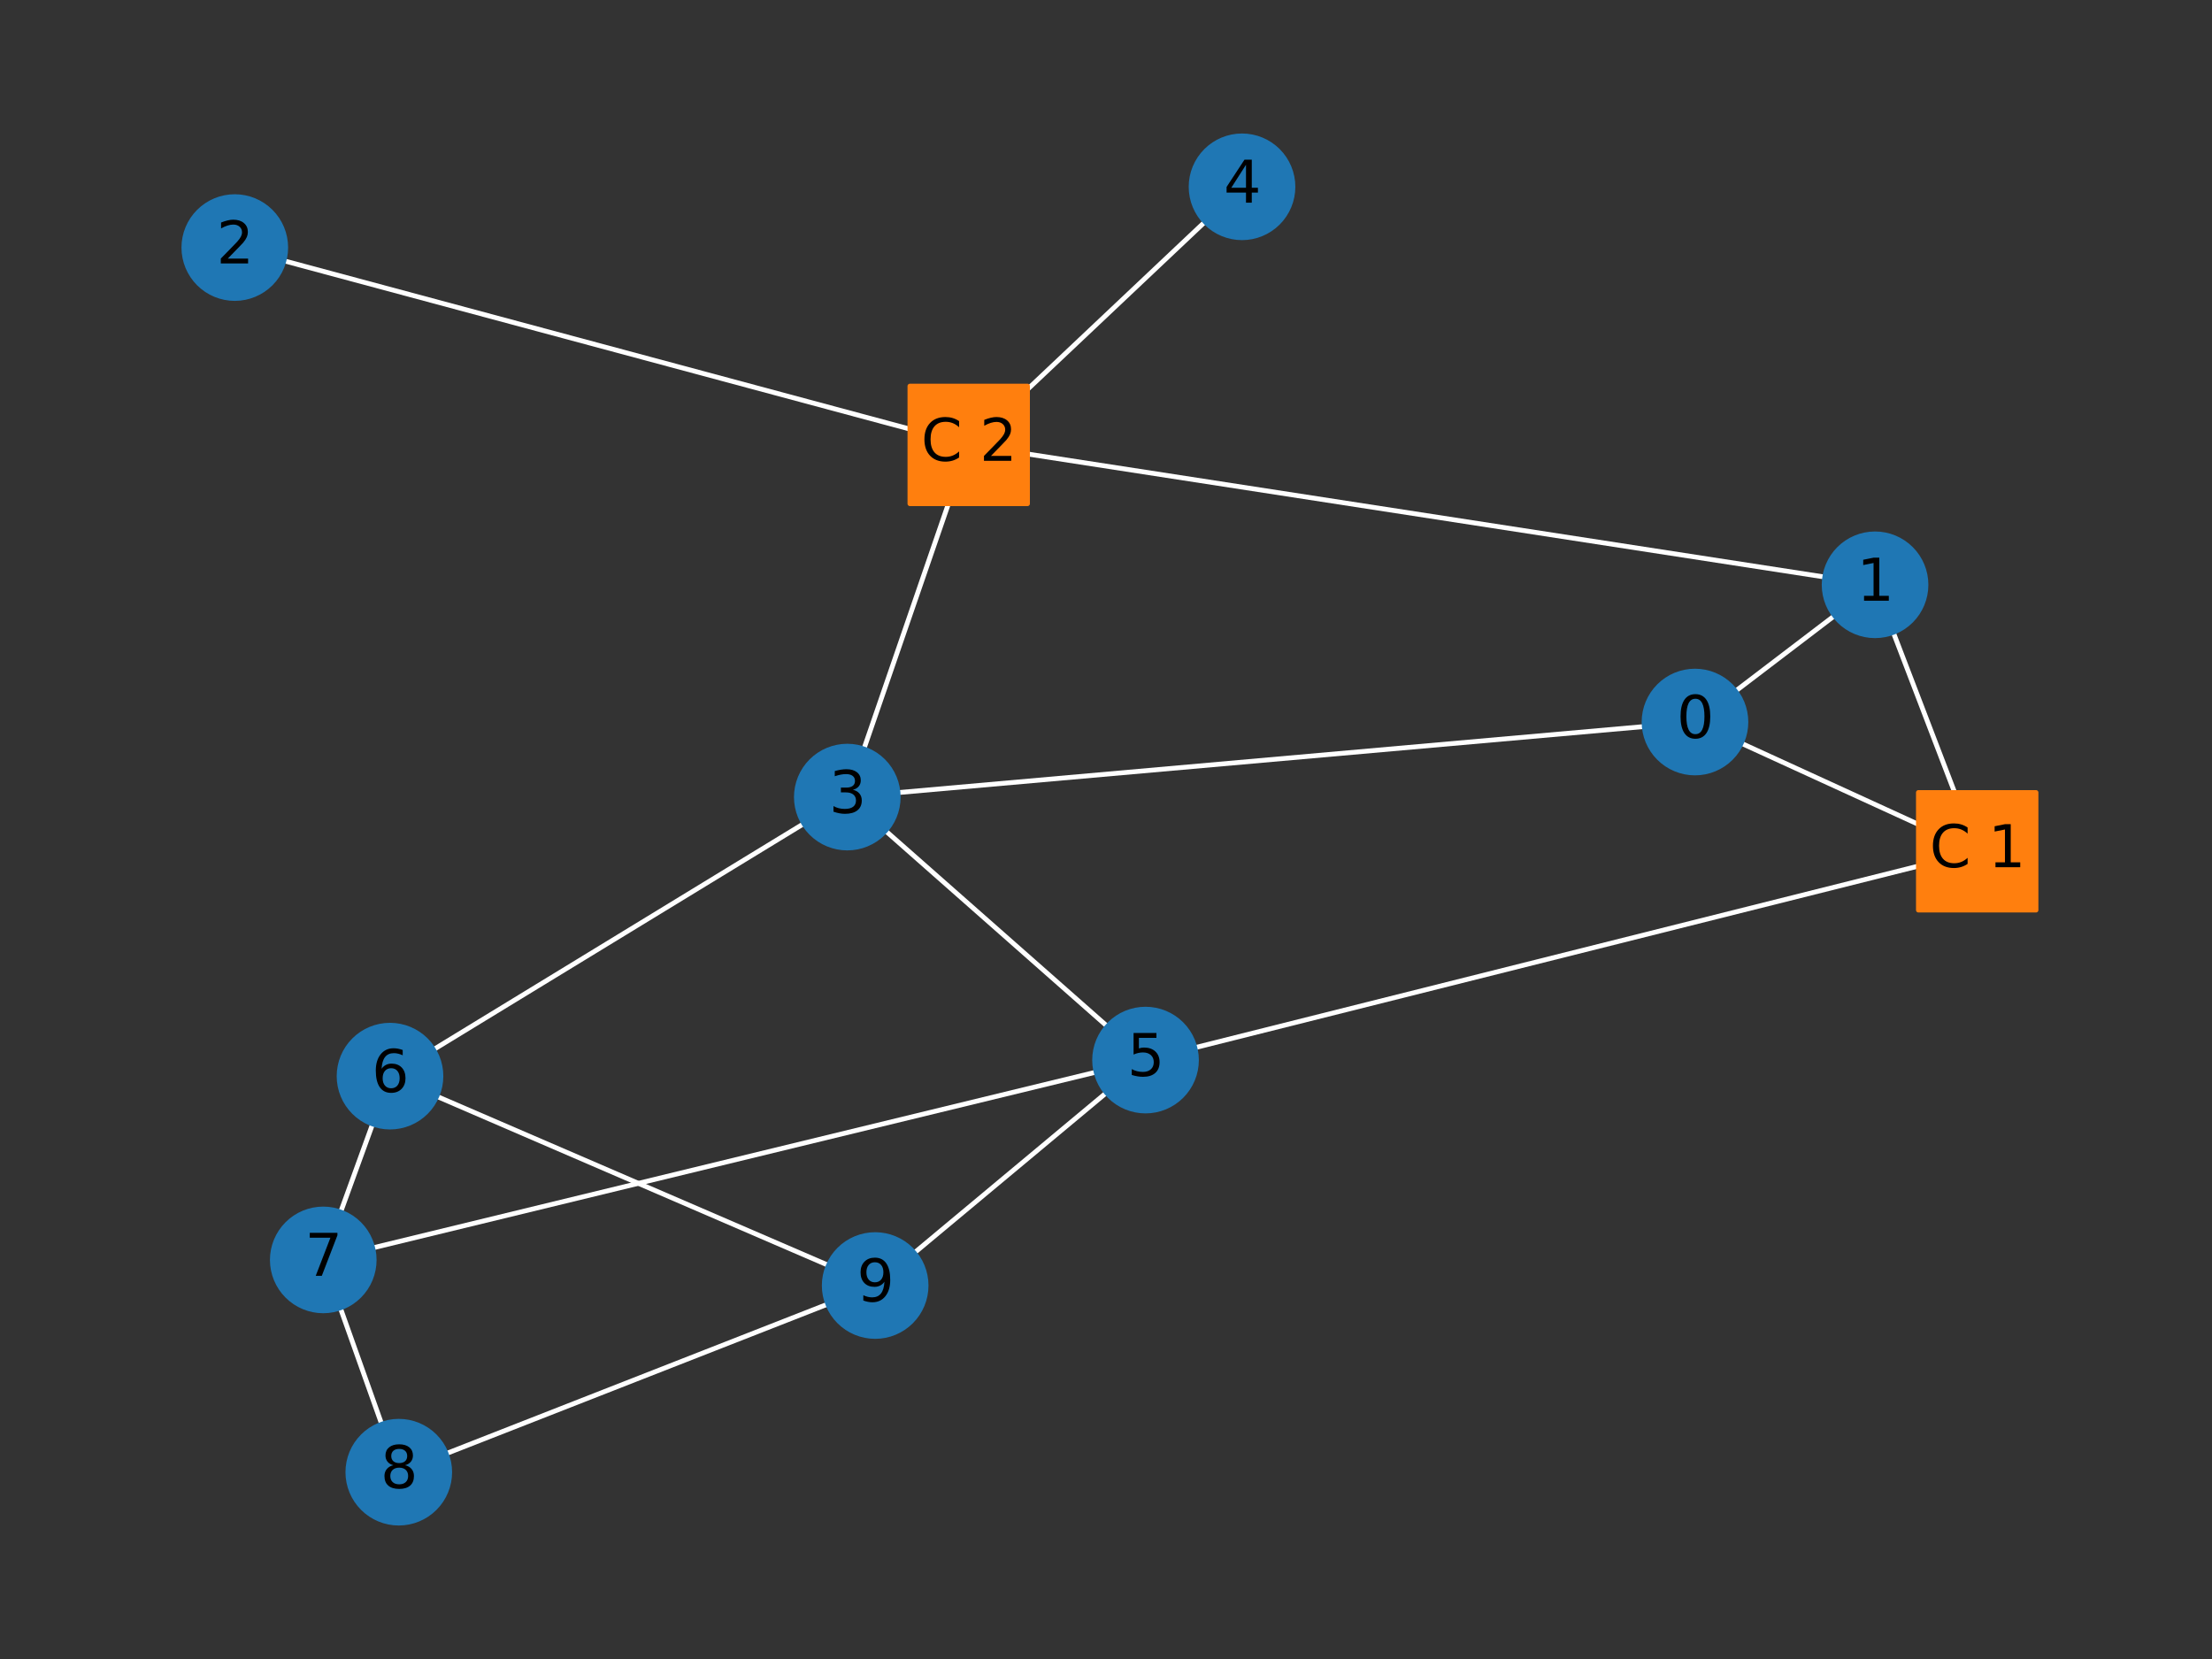<?xml version="1.0" encoding="utf-8" standalone="no"?>
<!DOCTYPE svg PUBLIC "-//W3C//DTD SVG 1.1//EN"
  "http://www.w3.org/Graphics/SVG/1.1/DTD/svg11.dtd">
<svg xmlns:xlink="http://www.w3.org/1999/xlink" width="460.8pt" height="345.6pt" viewBox="0 0 460.8 345.6" xmlns="http://www.w3.org/2000/svg" version="1.1">
 <rect x="0" y="0" width="460.8" height="345.6" fill="#333333" stroke="none"/>
 <defs>
  <style type="text/css">*{stroke-linejoin: round; stroke-linecap: butt}</style>
 </defs>
 <g id="figure_1">
  <g id="patch_1">
   <path d="M 0 345.6 
L 460.8 345.6 
L 460.8 0 
L 0 0 
L 0 345.6 
z
" style="fill: none"/>
  </g>
  <g id="axes_1">
   <g id="LineCollection_1">
    <path d="M 353.095 150.414 
L 390.609 121.824 
" clip-path="url(#p2a9500efb5)" style="fill: none; stroke: #ffffff"/>
    <path d="M 353.095 150.414 
L 176.508 166.048 
" clip-path="url(#p2a9500efb5)" style="fill: none; stroke: #ffffff"/>
    <path d="M 353.095 150.414 
L 411.888 177.341 
" clip-path="url(#p2a9500efb5)" style="fill: none; stroke: #ffffff"/>
    <path d="M 390.609 121.824 
L 411.888 177.341 
" clip-path="url(#p2a9500efb5)" style="fill: none; stroke: #ffffff"/>
    <path d="M 390.609 121.824 
L 201.799 92.683 
" clip-path="url(#p2a9500efb5)" style="fill: none; stroke: #ffffff"/>
    <path d="M 48.912 51.573 
L 201.799 92.683 
" clip-path="url(#p2a9500efb5)" style="fill: none; stroke: #ffffff"/>
    <path d="M 176.508 166.048 
L 238.636 220.834 
" clip-path="url(#p2a9500efb5)" style="fill: none; stroke: #ffffff"/>
    <path d="M 176.508 166.048 
L 81.246 224.18 
" clip-path="url(#p2a9500efb5)" style="fill: none; stroke: #ffffff"/>
    <path d="M 176.508 166.048 
L 201.799 92.683 
" clip-path="url(#p2a9500efb5)" style="fill: none; stroke: #ffffff"/>
    <path d="M 258.737 38.916 
L 201.799 92.683 
" clip-path="url(#p2a9500efb5)" style="fill: none; stroke: #ffffff"/>
    <path d="M 238.636 220.834 
L 67.341 262.464 
" clip-path="url(#p2a9500efb5)" style="fill: none; stroke: #ffffff"/>
    <path d="M 238.636 220.834 
L 182.314 267.799 
" clip-path="url(#p2a9500efb5)" style="fill: none; stroke: #ffffff"/>
    <path d="M 238.636 220.834 
L 411.888 177.341 
" clip-path="url(#p2a9500efb5)" style="fill: none; stroke: #ffffff"/>
    <path d="M 81.246 224.18 
L 67.341 262.464 
" clip-path="url(#p2a9500efb5)" style="fill: none; stroke: #ffffff"/>
    <path d="M 81.246 224.18 
L 182.314 267.799 
" clip-path="url(#p2a9500efb5)" style="fill: none; stroke: #ffffff"/>
    <path d="M 67.341 262.464 
L 83.074 306.684 
" clip-path="url(#p2a9500efb5)" style="fill: none; stroke: #ffffff"/>
    <path d="M 83.074 306.684 
L 182.314 267.799 
" clip-path="url(#p2a9500efb5)" style="fill: none; stroke: #ffffff"/>
   </g>
   <g id="PathCollection_1">
    <defs>
     <path id="m0387d85ce7" d="M 0 10.607 
C 2.813 10.607 5.511 9.489 7.5 7.5 
C 9.489 5.511 10.607 2.813 10.607 0 
C 10.607 -2.813 9.489 -5.511 7.5 -7.5 
C 5.511 -9.489 2.813 -10.607 0 -10.607 
C -2.813 -10.607 -5.511 -9.489 -7.5 -7.5 
C -9.489 -5.511 -10.607 -2.813 -10.607 0 
C -10.607 2.813 -9.489 5.511 -7.5 7.5 
C -5.511 9.489 -2.813 10.607 0 10.607 
z
" style="stroke: #1f77b4"/>
    </defs>
    <g clip-path="url(#p2a9500efb5)">
     <use xlink:href="#m0387d85ce7" x="353.095" y="150.414" style="fill: #1f77b4; stroke: #1f77b4"/>
     <use xlink:href="#m0387d85ce7" x="390.609" y="121.824" style="fill: #1f77b4; stroke: #1f77b4"/>
     <use xlink:href="#m0387d85ce7" x="48.912" y="51.573" style="fill: #1f77b4; stroke: #1f77b4"/>
     <use xlink:href="#m0387d85ce7" x="176.508" y="166.048" style="fill: #1f77b4; stroke: #1f77b4"/>
     <use xlink:href="#m0387d85ce7" x="258.737" y="38.916" style="fill: #1f77b4; stroke: #1f77b4"/>
     <use xlink:href="#m0387d85ce7" x="238.636" y="220.834" style="fill: #1f77b4; stroke: #1f77b4"/>
     <use xlink:href="#m0387d85ce7" x="81.246" y="224.18" style="fill: #1f77b4; stroke: #1f77b4"/>
     <use xlink:href="#m0387d85ce7" x="67.341" y="262.464" style="fill: #1f77b4; stroke: #1f77b4"/>
     <use xlink:href="#m0387d85ce7" x="83.074" y="306.684" style="fill: #1f77b4; stroke: #1f77b4"/>
     <use xlink:href="#m0387d85ce7" x="182.314" y="267.799" style="fill: #1f77b4; stroke: #1f77b4"/>
    </g>
   </g>
   <g id="PathCollection_2">
    <defs>
     <path id="me23009aef2" d="M -12.247 12.247 
L 12.248 12.247 
L 12.248 -12.248 
L -12.247 -12.248 
z
" style="stroke: #ff7f0e"/>
    </defs>
    <g clip-path="url(#p2a9500efb5)">
     <use xlink:href="#me23009aef2" x="411.888" y="177.341" style="fill: #ff7f0e; stroke: #ff7f0e"/>
     <use xlink:href="#me23009aef2" x="201.799" y="92.683" style="fill: #ff7f0e; stroke: #ff7f0e"/>
    </g>
   </g>
   <g id="text_1">
    <g clip-path="url(#p2a9500efb5)">
     <!-- 0 -->
     <g transform="translate(349.277 153.725) scale(0.12 -0.12)">
      <defs>
       <path id="DejaVuSans-30" d="M 2034 4250 
Q 1547 4250 1301 3770 
Q 1056 3291 1056 2328 
Q 1056 1369 1301 889 
Q 1547 409 2034 409 
Q 2525 409 2770 889 
Q 3016 1369 3016 2328 
Q 3016 3291 2770 3770 
Q 2525 4250 2034 4250 
z
M 2034 4750 
Q 2819 4750 3233 4129 
Q 3647 3509 3647 2328 
Q 3647 1150 3233 529 
Q 2819 -91 2034 -91 
Q 1250 -91 836 529 
Q 422 1150 422 2328 
Q 422 3509 836 4129 
Q 1250 4750 2034 4750 
z
" transform="scale(0.016)"/>
      </defs>
      <use xlink:href="#DejaVuSans-30"/>
     </g>
    </g>
   </g>
   <g id="text_2">
    <g clip-path="url(#p2a9500efb5)">
     <!-- 1 -->
     <g transform="translate(386.792 125.135) scale(0.12 -0.12)">
      <defs>
       <path id="DejaVuSans-31" d="M 794 531 
L 1825 531 
L 1825 4091 
L 703 3866 
L 703 4441 
L 1819 4666 
L 2450 4666 
L 2450 531 
L 3481 531 
L 3481 0 
L 794 0 
L 794 531 
z
" transform="scale(0.016)"/>
      </defs>
      <use xlink:href="#DejaVuSans-31"/>
     </g>
    </g>
   </g>
   <g id="text_3">
    <g clip-path="url(#p2a9500efb5)">
     <!-- 2 -->
     <g transform="translate(45.095 54.884) scale(0.12 -0.12)">
      <defs>
       <path id="DejaVuSans-32" d="M 1228 531 
L 3431 531 
L 3431 0 
L 469 0 
L 469 531 
Q 828 903 1448 1529 
Q 2069 2156 2228 2338 
Q 2531 2678 2651 2914 
Q 2772 3150 2772 3378 
Q 2772 3750 2511 3984 
Q 2250 4219 1831 4219 
Q 1534 4219 1204 4116 
Q 875 4013 500 3803 
L 500 4441 
Q 881 4594 1212 4672 
Q 1544 4750 1819 4750 
Q 2544 4750 2975 4387 
Q 3406 4025 3406 3419 
Q 3406 3131 3298 2873 
Q 3191 2616 2906 2266 
Q 2828 2175 2409 1742 
Q 1991 1309 1228 531 
z
" transform="scale(0.016)"/>
      </defs>
      <use xlink:href="#DejaVuSans-32"/>
     </g>
    </g>
   </g>
   <g id="text_4">
    <g clip-path="url(#p2a9500efb5)">
     <!-- 3 -->
     <g transform="translate(172.691 169.36) scale(0.12 -0.12)">
      <defs>
       <path id="DejaVuSans-33" d="M 2597 2516 
Q 3050 2419 3304 2112 
Q 3559 1806 3559 1356 
Q 3559 666 3084 287 
Q 2609 -91 1734 -91 
Q 1441 -91 1130 -33 
Q 819 25 488 141 
L 488 750 
Q 750 597 1062 519 
Q 1375 441 1716 441 
Q 2309 441 2620 675 
Q 2931 909 2931 1356 
Q 2931 1769 2642 2001 
Q 2353 2234 1838 2234 
L 1294 2234 
L 1294 2753 
L 1863 2753 
Q 2328 2753 2575 2939 
Q 2822 3125 2822 3475 
Q 2822 3834 2567 4026 
Q 2313 4219 1838 4219 
Q 1578 4219 1281 4162 
Q 984 4106 628 3988 
L 628 4550 
Q 988 4650 1302 4700 
Q 1616 4750 1894 4750 
Q 2613 4750 3031 4423 
Q 3450 4097 3450 3541 
Q 3450 3153 3228 2886 
Q 3006 2619 2597 2516 
z
" transform="scale(0.016)"/>
      </defs>
      <use xlink:href="#DejaVuSans-33"/>
     </g>
    </g>
   </g>
   <g id="text_5">
    <g clip-path="url(#p2a9500efb5)">
     <!-- 4 -->
     <g transform="translate(254.919 42.227) scale(0.12 -0.12)">
      <defs>
       <path id="DejaVuSans-34" d="M 2419 4116 
L 825 1625 
L 2419 1625 
L 2419 4116 
z
M 2253 4666 
L 3047 4666 
L 3047 1625 
L 3713 1625 
L 3713 1100 
L 3047 1100 
L 3047 0 
L 2419 0 
L 2419 1100 
L 313 1100 
L 313 1709 
L 2253 4666 
z
" transform="scale(0.016)"/>
      </defs>
      <use xlink:href="#DejaVuSans-34"/>
     </g>
    </g>
   </g>
   <g id="text_6">
    <g clip-path="url(#p2a9500efb5)">
     <!-- 5 -->
     <g transform="translate(234.818 224.145) scale(0.12 -0.12)">
      <defs>
       <path id="DejaVuSans-35" d="M 691 4666 
L 3169 4666 
L 3169 4134 
L 1269 4134 
L 1269 2991 
Q 1406 3038 1543 3061 
Q 1681 3084 1819 3084 
Q 2600 3084 3056 2656 
Q 3513 2228 3513 1497 
Q 3513 744 3044 326 
Q 2575 -91 1722 -91 
Q 1428 -91 1123 -41 
Q 819 9 494 109 
L 494 744 
Q 775 591 1075 516 
Q 1375 441 1709 441 
Q 2250 441 2565 725 
Q 2881 1009 2881 1497 
Q 2881 1984 2565 2268 
Q 2250 2553 1709 2553 
Q 1456 2553 1204 2497 
Q 953 2441 691 2322 
L 691 4666 
z
" transform="scale(0.016)"/>
      </defs>
      <use xlink:href="#DejaVuSans-35"/>
     </g>
    </g>
   </g>
   <g id="text_7">
    <g clip-path="url(#p2a9500efb5)">
     <!-- 6 -->
     <g transform="translate(77.428 227.492) scale(0.12 -0.12)">
      <defs>
       <path id="DejaVuSans-36" d="M 2113 2584 
Q 1688 2584 1439 2293 
Q 1191 2003 1191 1497 
Q 1191 994 1439 701 
Q 1688 409 2113 409 
Q 2538 409 2786 701 
Q 3034 994 3034 1497 
Q 3034 2003 2786 2293 
Q 2538 2584 2113 2584 
z
M 3366 4563 
L 3366 3988 
Q 3128 4100 2886 4159 
Q 2644 4219 2406 4219 
Q 1781 4219 1451 3797 
Q 1122 3375 1075 2522 
Q 1259 2794 1537 2939 
Q 1816 3084 2150 3084 
Q 2853 3084 3261 2657 
Q 3669 2231 3669 1497 
Q 3669 778 3244 343 
Q 2819 -91 2113 -91 
Q 1303 -91 875 529 
Q 447 1150 447 2328 
Q 447 3434 972 4092 
Q 1497 4750 2381 4750 
Q 2619 4750 2861 4703 
Q 3103 4656 3366 4563 
z
" transform="scale(0.016)"/>
      </defs>
      <use xlink:href="#DejaVuSans-36"/>
     </g>
    </g>
   </g>
   <g id="text_8">
    <g clip-path="url(#p2a9500efb5)">
     <!-- 7 -->
     <g transform="translate(63.523 265.776) scale(0.12 -0.12)">
      <defs>
       <path id="DejaVuSans-37" d="M 525 4666 
L 3525 4666 
L 3525 4397 
L 1831 0 
L 1172 0 
L 2766 4134 
L 525 4134 
L 525 4666 
z
" transform="scale(0.016)"/>
      </defs>
      <use xlink:href="#DejaVuSans-37"/>
     </g>
    </g>
   </g>
   <g id="text_9">
    <g clip-path="url(#p2a9500efb5)">
     <!-- 8 -->
     <g transform="translate(79.256 309.996) scale(0.12 -0.12)">
      <defs>
       <path id="DejaVuSans-38" d="M 2034 2216 
Q 1584 2216 1326 1975 
Q 1069 1734 1069 1313 
Q 1069 891 1326 650 
Q 1584 409 2034 409 
Q 2484 409 2743 651 
Q 3003 894 3003 1313 
Q 3003 1734 2745 1975 
Q 2488 2216 2034 2216 
z
M 1403 2484 
Q 997 2584 770 2862 
Q 544 3141 544 3541 
Q 544 4100 942 4425 
Q 1341 4750 2034 4750 
Q 2731 4750 3128 4425 
Q 3525 4100 3525 3541 
Q 3525 3141 3298 2862 
Q 3072 2584 2669 2484 
Q 3125 2378 3379 2068 
Q 3634 1759 3634 1313 
Q 3634 634 3220 271 
Q 2806 -91 2034 -91 
Q 1263 -91 848 271 
Q 434 634 434 1313 
Q 434 1759 690 2068 
Q 947 2378 1403 2484 
z
M 1172 3481 
Q 1172 3119 1398 2916 
Q 1625 2713 2034 2713 
Q 2441 2713 2670 2916 
Q 2900 3119 2900 3481 
Q 2900 3844 2670 4047 
Q 2441 4250 2034 4250 
Q 1625 4250 1398 4047 
Q 1172 3844 1172 3481 
z
" transform="scale(0.016)"/>
      </defs>
      <use xlink:href="#DejaVuSans-38"/>
     </g>
    </g>
   </g>
   <g id="text_10">
    <g clip-path="url(#p2a9500efb5)">
     <!-- 9 -->
     <g transform="translate(178.496 271.111) scale(0.12 -0.12)">
      <defs>
       <path id="DejaVuSans-39" d="M 703 97 
L 703 672 
Q 941 559 1184 500 
Q 1428 441 1663 441 
Q 2288 441 2617 861 
Q 2947 1281 2994 2138 
Q 2813 1869 2534 1725 
Q 2256 1581 1919 1581 
Q 1219 1581 811 2004 
Q 403 2428 403 3163 
Q 403 3881 828 4315 
Q 1253 4750 1959 4750 
Q 2769 4750 3195 4129 
Q 3622 3509 3622 2328 
Q 3622 1225 3098 567 
Q 2575 -91 1691 -91 
Q 1453 -91 1209 -44 
Q 966 3 703 97 
z
M 1959 2075 
Q 2384 2075 2632 2365 
Q 2881 2656 2881 3163 
Q 2881 3666 2632 3958 
Q 2384 4250 1959 4250 
Q 1534 4250 1286 3958 
Q 1038 3666 1038 3163 
Q 1038 2656 1286 2365 
Q 1534 2075 1959 2075 
z
" transform="scale(0.016)"/>
      </defs>
      <use xlink:href="#DejaVuSans-39"/>
     </g>
    </g>
   </g>
   <g id="text_11">
    <g clip-path="url(#p2a9500efb5)">
     <!-- C 1 -->
     <g transform="translate(401.974 180.652) scale(0.12 -0.12)">
      <defs>
       <path id="DejaVuSans-43" d="M 4122 4306 
L 4122 3641 
Q 3803 3938 3442 4084 
Q 3081 4231 2675 4231 
Q 1875 4231 1450 3742 
Q 1025 3253 1025 2328 
Q 1025 1406 1450 917 
Q 1875 428 2675 428 
Q 3081 428 3442 575 
Q 3803 722 4122 1019 
L 4122 359 
Q 3791 134 3420 21 
Q 3050 -91 2638 -91 
Q 1578 -91 968 557 
Q 359 1206 359 2328 
Q 359 3453 968 4101 
Q 1578 4750 2638 4750 
Q 3056 4750 3426 4639 
Q 3797 4528 4122 4306 
z
" transform="scale(0.016)"/>
       <path id="DejaVuSans-20" transform="scale(0.016)"/>
      </defs>
      <use xlink:href="#DejaVuSans-43"/>
      <use xlink:href="#DejaVuSans-20" x="69.824"/>
      <use xlink:href="#DejaVuSans-31" x="101.611"/>
     </g>
    </g>
   </g>
   <g id="text_12">
    <g clip-path="url(#p2a9500efb5)">
     <!-- C 2 -->
     <g transform="translate(191.885 95.994) scale(0.12 -0.12)">
      <use xlink:href="#DejaVuSans-43"/>
      <use xlink:href="#DejaVuSans-20" x="69.824"/>
      <use xlink:href="#DejaVuSans-32" x="101.611"/>
     </g>
    </g>
   </g>
  </g>
 </g>
 <defs>
  <clipPath id="p2a9500efb5">
   <rect x="10.8" y="10.8" width="439.2" height="324"/>
  </clipPath>
 </defs>
</svg>
